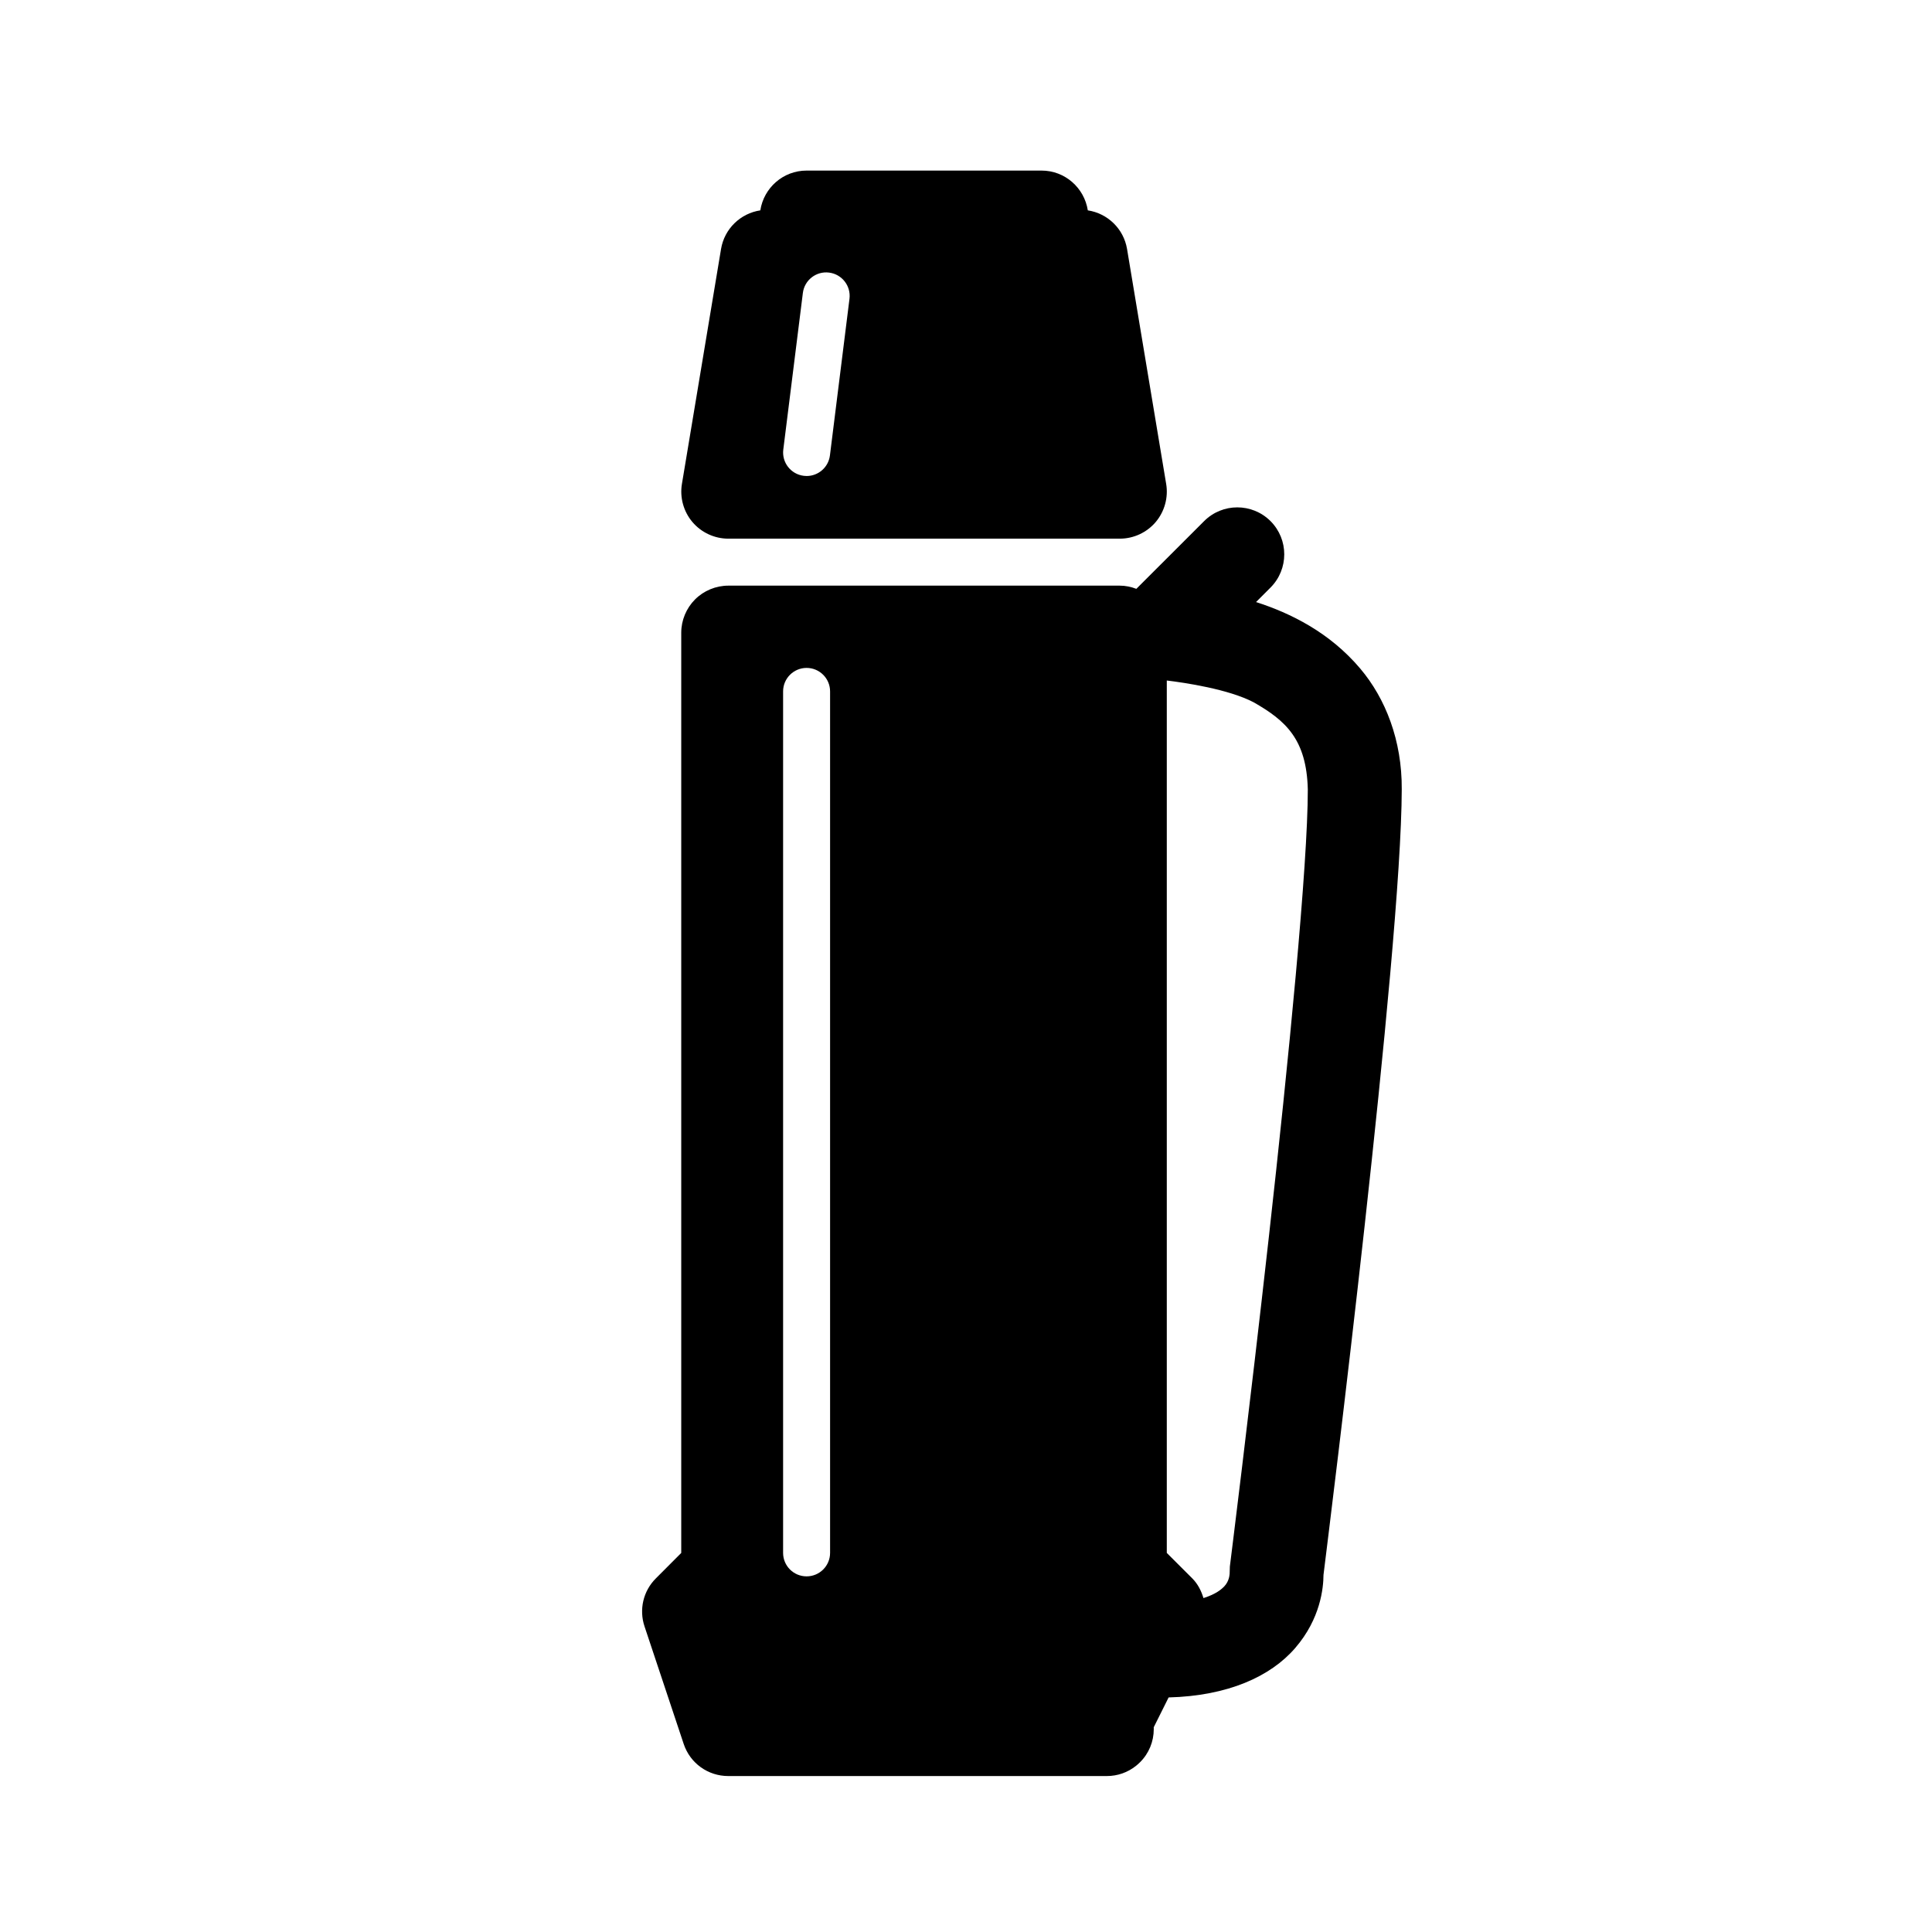 <svg xmlns="http://www.w3.org/2000/svg" xmlns:xlink="http://www.w3.org/1999/xlink" version="1.1" id="Calque_1" x="0px" y="0px" width="100px" height="100px" viewBox="0 0 100 100" enable-background="new 0 0 100 100" xml:space="preserve">
<path d="M70.408,34.608c-1.584-1.874-3.6-2.868-5.395-3.446l0.75-0.751c0.947-0.951,0.947-2.49-0.002-3.439  c-0.949-0.948-2.49-0.948-3.438,0.003l-3.506,3.503c-0.271-0.104-0.561-0.165-0.855-0.165H37.696c-0.642,0-1.27,0.261-1.722,0.715  c-0.452,0.453-0.713,1.079-0.713,1.72v47.632l-1.314,1.318c-0.654,0.652-0.878,1.611-0.586,2.486l2.026,6.08  c0.332,1,1.257,1.664,2.309,1.664c0,0,0,0,1.267,0c1.265,0,3.799,0,8.866,0c8.107,0,9.458,0,9.458,0  c0.557,0,1.086-0.186,1.516-0.531c0.07-0.057,0.139-0.117,0.203-0.182c0.461-0.457,0.713-1.07,0.713-1.719  c0-0.031-0.002-0.061-0.002-0.092l0.771-1.545c3.066-0.08,5.275-1.08,6.551-2.557c1.318-1.523,1.461-3.123,1.465-3.783  c0.314-2.543,4.033-32.252,4.051-40.667C72.57,38.32,71.711,36.149,70.408,34.608z M42.965,80.377c0,0.672-0.544,1.215-1.216,1.215  s-1.216-0.543-1.216-1.215v-44.59c0-0.671,0.544-1.216,1.216-1.216s1.216,0.545,1.216,1.216V80.377z M65.68,63.984  c-1.012,9.068-2.021,17.082-2.023,17.1l-0.012,0.404h-0.004c0,0.004-0.012,0.344-0.264,0.613c-0.139,0.148-0.426,0.408-1.086,0.615  c-0.113-0.375-0.291-0.73-0.58-1.021l-1.318-1.316V35.223c0.918,0.111,3.193,0.444,4.498,1.129c1.668,0.951,2.734,1.921,2.801,4.501  C67.697,44.737,66.691,54.945,65.68,63.984z"/>
<path d="M60.361,25.049l-2.025-12.161c-0.176-1.05-1.008-1.844-2.031-2c-0.182-1.165-1.18-2.059-2.395-2.059H41.749  c-1.216,0-2.214,0.894-2.395,2.059c-1.026,0.155-1.858,0.95-2.033,2l-2.025,12.161c-0.117,0.701,0.084,1.429,0.544,1.972  s1.145,0.86,1.854,0.86c0.003,0,20.267,0,20.267,0c0.715,0,1.396-0.317,1.857-0.86C60.277,26.478,60.479,25.75,60.361,25.049z   M42.957,23.573c-0.077,0.615-0.601,1.065-1.205,1.065c-0.051,0-0.102-0.003-0.152-0.01c-0.667-0.083-1.14-0.69-1.057-1.357  l1.013-8.106c0.082-0.667,0.692-1.141,1.357-1.056c0.666,0.083,1.139,0.69,1.056,1.357L42.957,23.573z"/>
</svg>